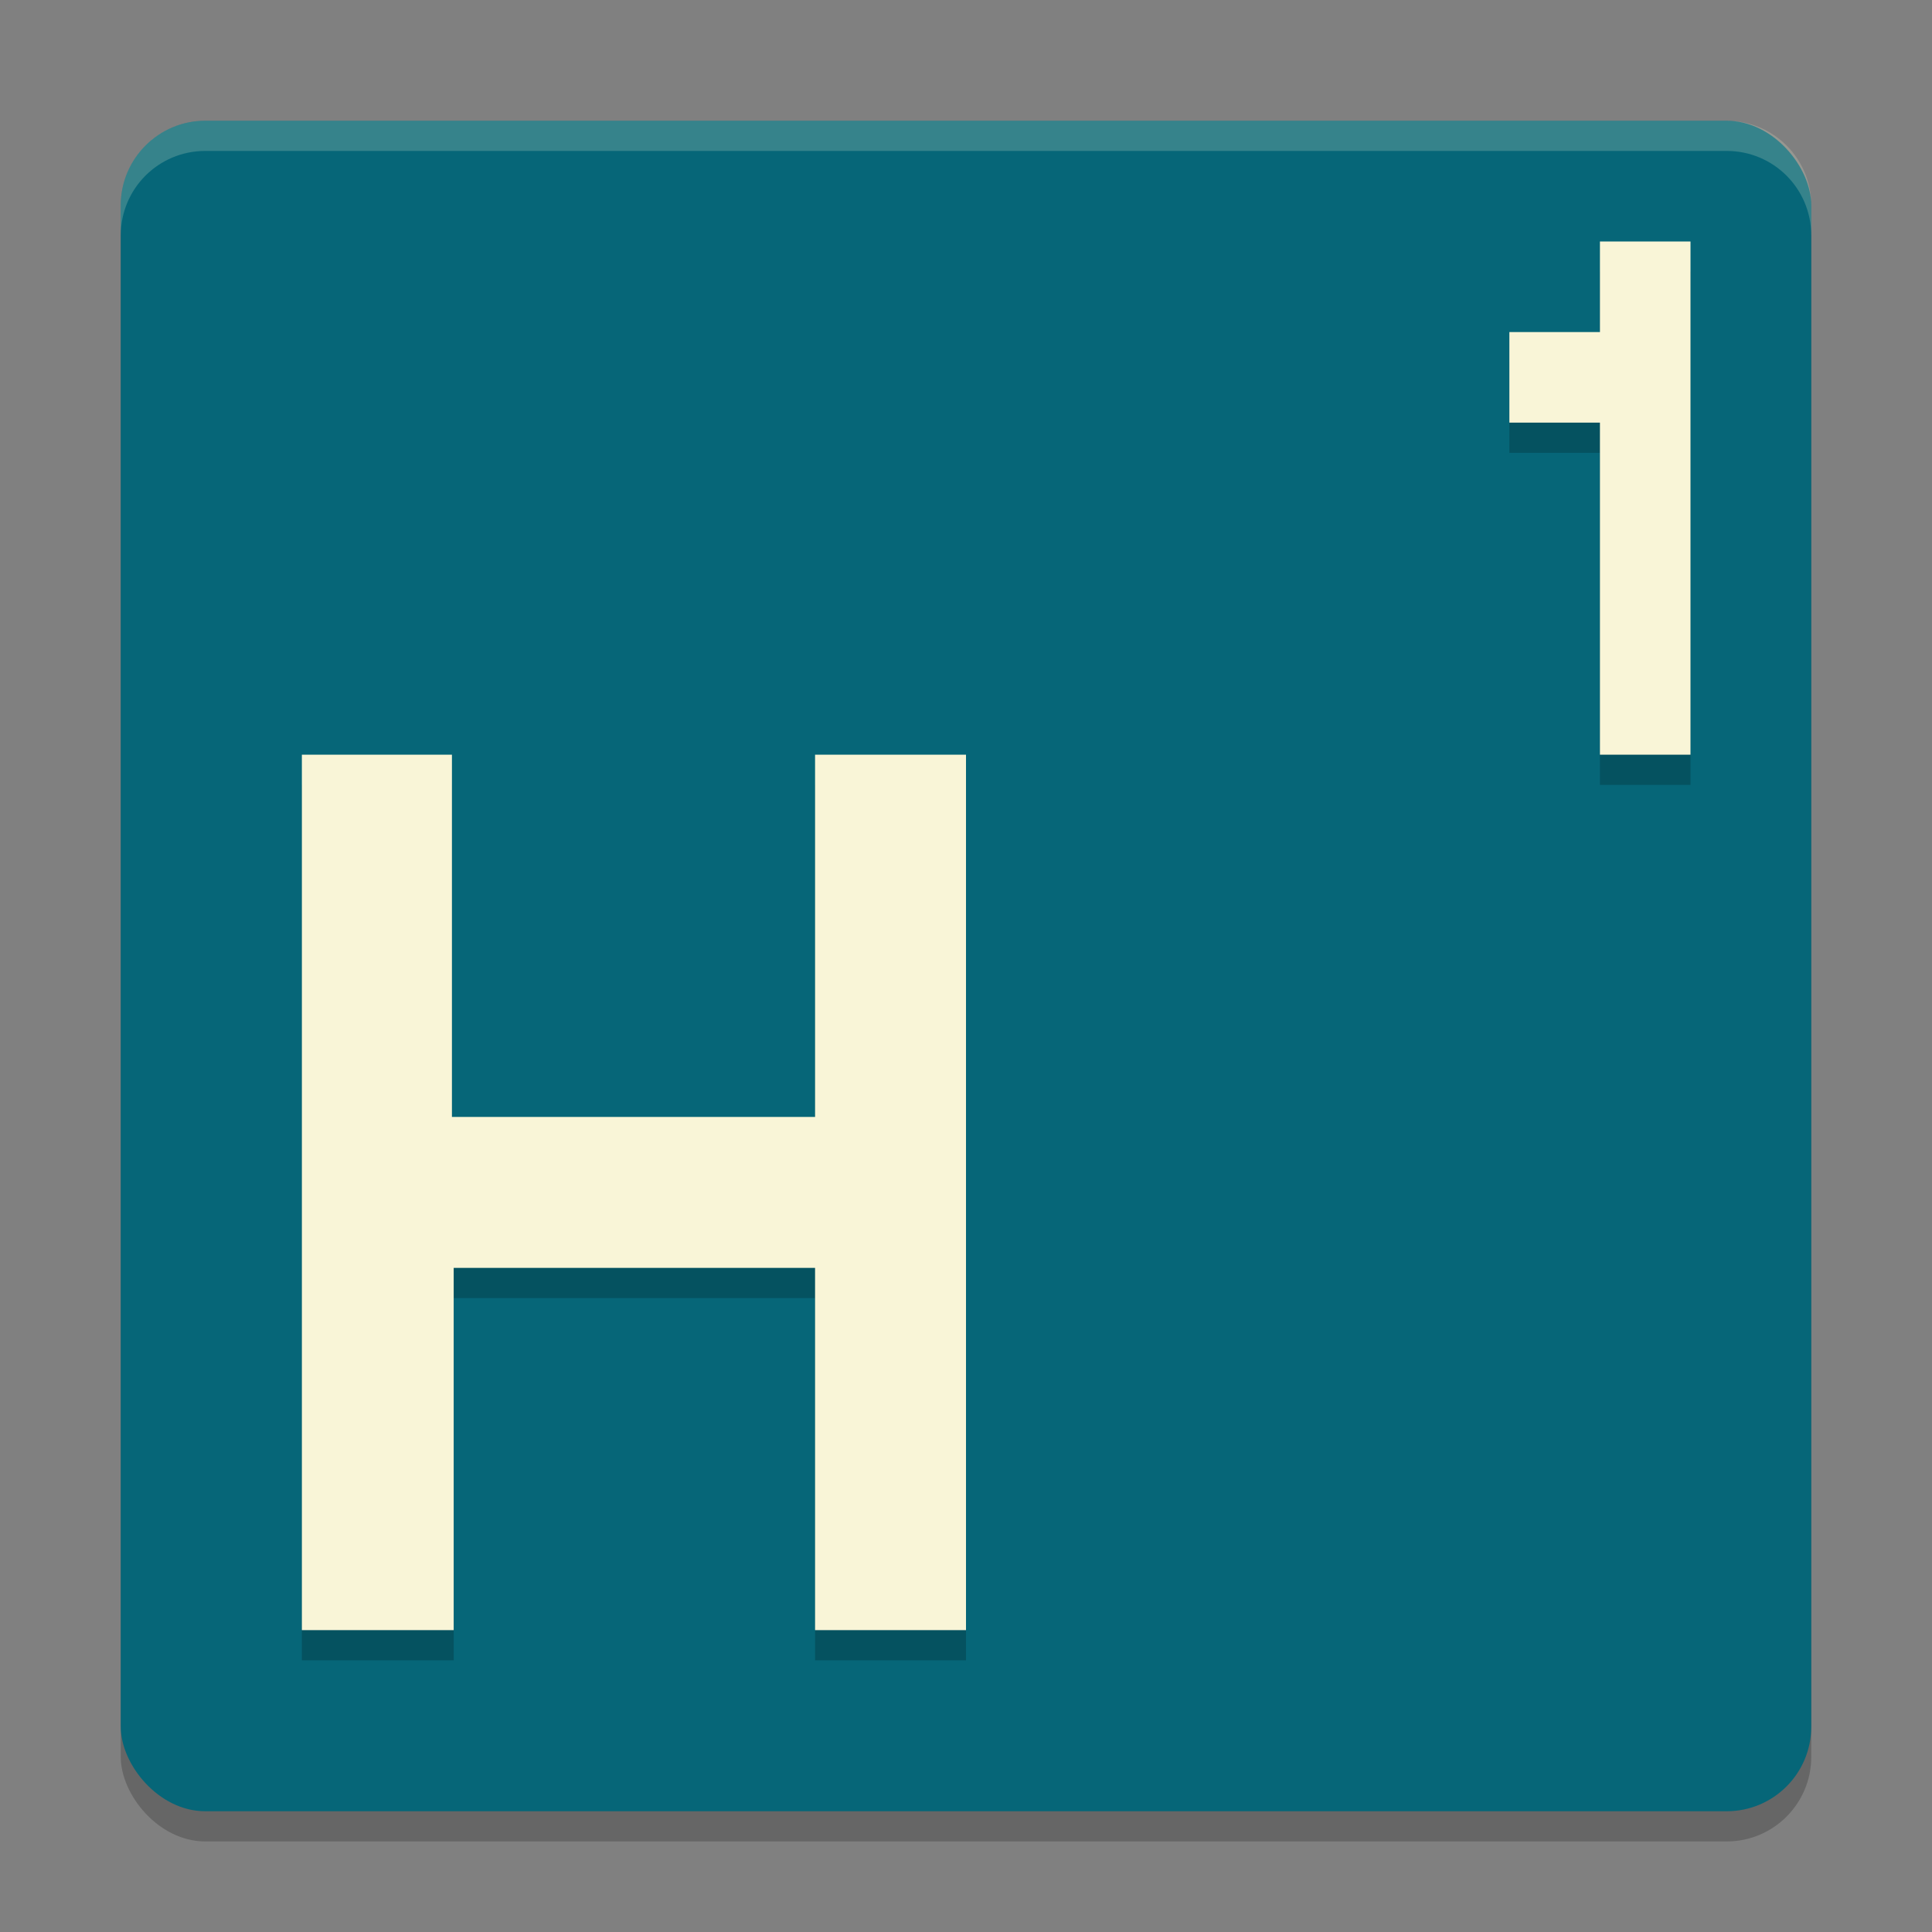 <svg xmlns="http://www.w3.org/2000/svg" width="64" height="64" version="1">
    <rect width="100%" height="100%" fill="#808080" stroke="none"/>
    <rect width="56" height="56" x="4" y="5" rx="2.8" ry="2.8" opacity=".2"/>
    <rect width="56" height="56" x="4" y="4" rx="2.8" ry="2.8" fill="#066678"/>
    <path d="M27 43H15.029v12H10V26h4.971v12H27V26h5v29h-5z" font-size="12.206" letter-spacing="0" word-spacing="0" opacity=".2"/>
    <path d="M27 42H15.029v12H10V25h4.971v12H27V25h5v29h-5z" font-size="12.206" letter-spacing="0" word-spacing="0" fill="#F9F5D7"/>
    <path d="M53 9v3h-3v3h3v11h3V9z" opacity=".2"/>
    <path d="M53 8v3h-3v3h3v11h3V8z" fill="#F9F5D7"/>
    <path d="M6.8 4C5.25 4 4 5.25 4 6.8v1C4 6.25 5.25 5 6.8 5h50.4C58.75 5 60 6.25 60 7.8v-1C60 5.25 58.75 4 57.2 4H6.8z" fill="#F9F5D7" opacity=".2"/>
</svg>
